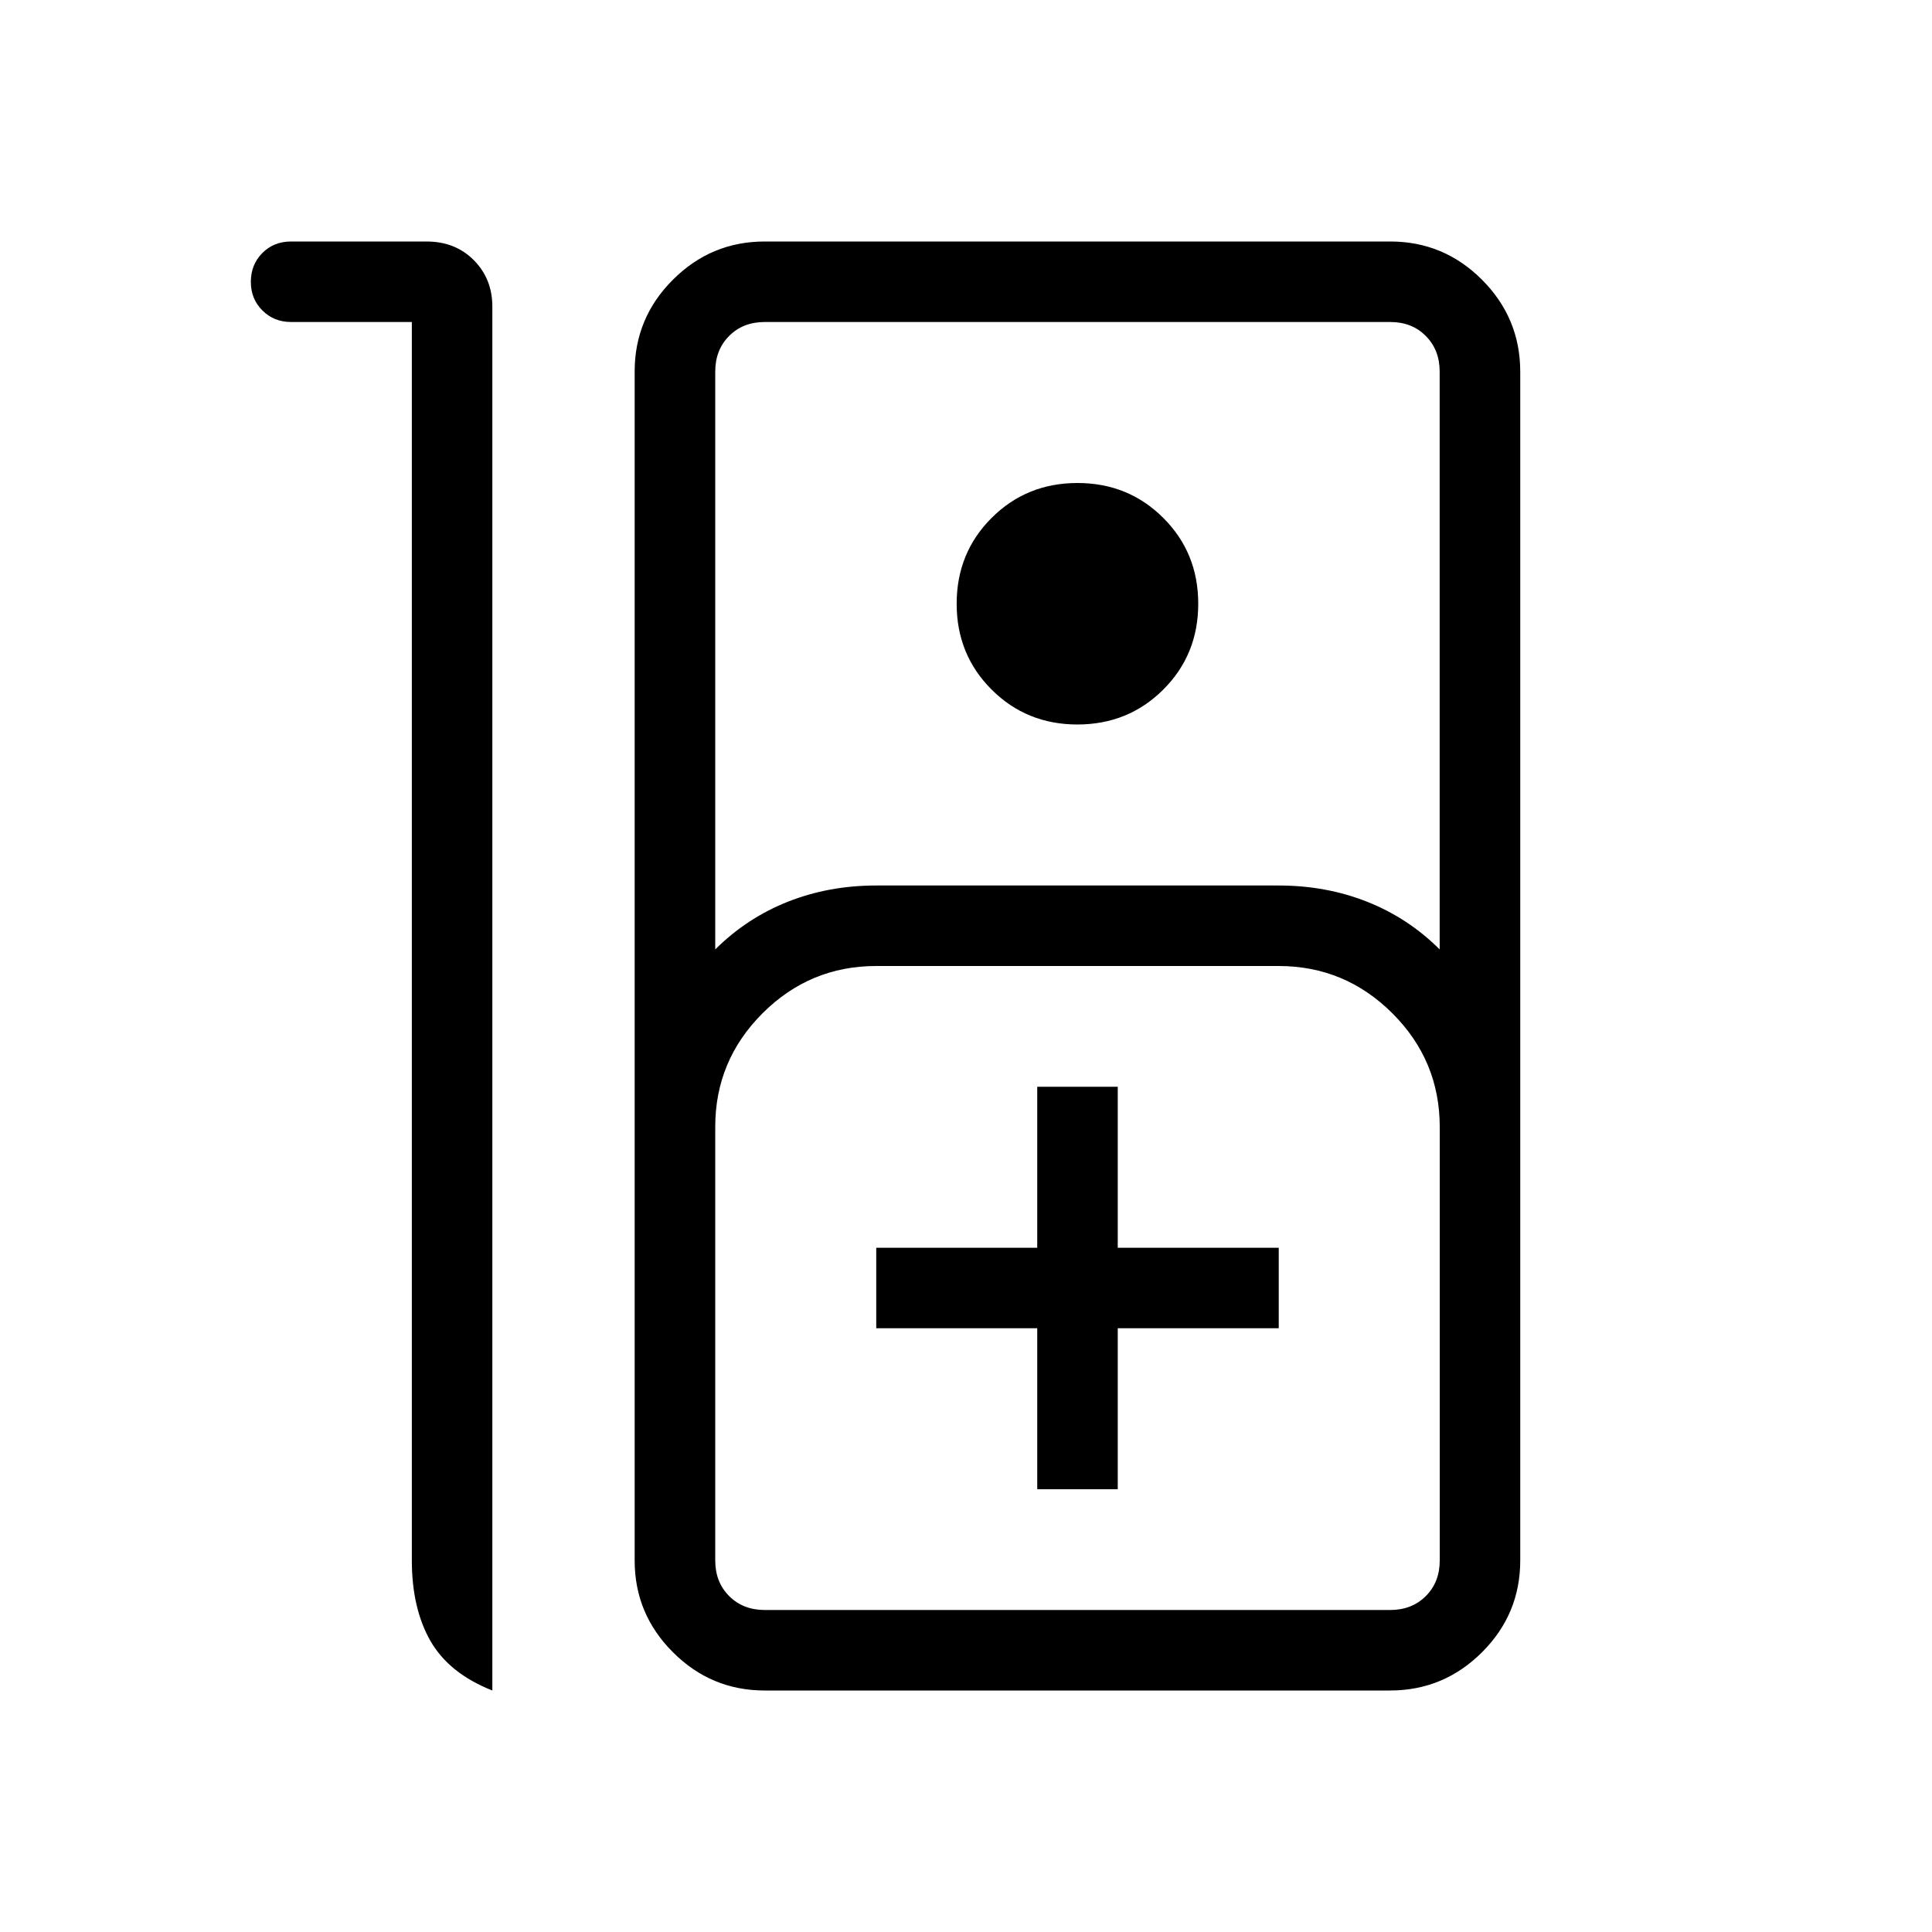 <svg xmlns="http://www.w3.org/2000/svg" xmlns:xlink="http://www.w3.org/1999/xlink" width="24" height="24" viewBox="0 0 24 24"><path fill="currentColor" d="M3.616 3h1.682q.358 0 .588.232t.23.576V21q-.537-.212-.769-.616q-.231-.405-.231-1V4h-1.5q-.213 0-.357-.144t-.143-.357t.143-.356T3.616 3M9.5 21q-.666 0-1.14-.475q-.476-.474-.476-1.14V4.615q0-.666.475-1.14Q8.834 3 9.5 3h7.77q.666 0 1.14.475t.475 1.14v14.77q0 .666-.475 1.14T17.27 21zm-.615-9.206q.392-.39.901-.592q.51-.202 1.098-.202h5q.589 0 1.099.202t.901.592V4.615q0-.269-.173-.442Q17.54 4 17.27 4H9.5q-.27 0-.442.173q-.173.173-.173.443zM13.385 9q-.633 0-1.067-.434q-.434-.433-.434-1.066t.434-1.066Q12.752 6 13.385 6q.632 0 1.066.434q.434.433.434 1.066t-.434 1.066T13.385 9M9.5 20h7.77q.268 0 .442-.173q.173-.173.173-.442V14q0-.825-.588-1.412T15.885 12h-5q-.825 0-1.413.588T8.885 14v5.385q0 .269.173.442T9.5 20m3.385-1.5h1v-2h2v-1h-2v-2h-1v2h-2v1h2zM9.5 20h-.615h9z"/></svg>